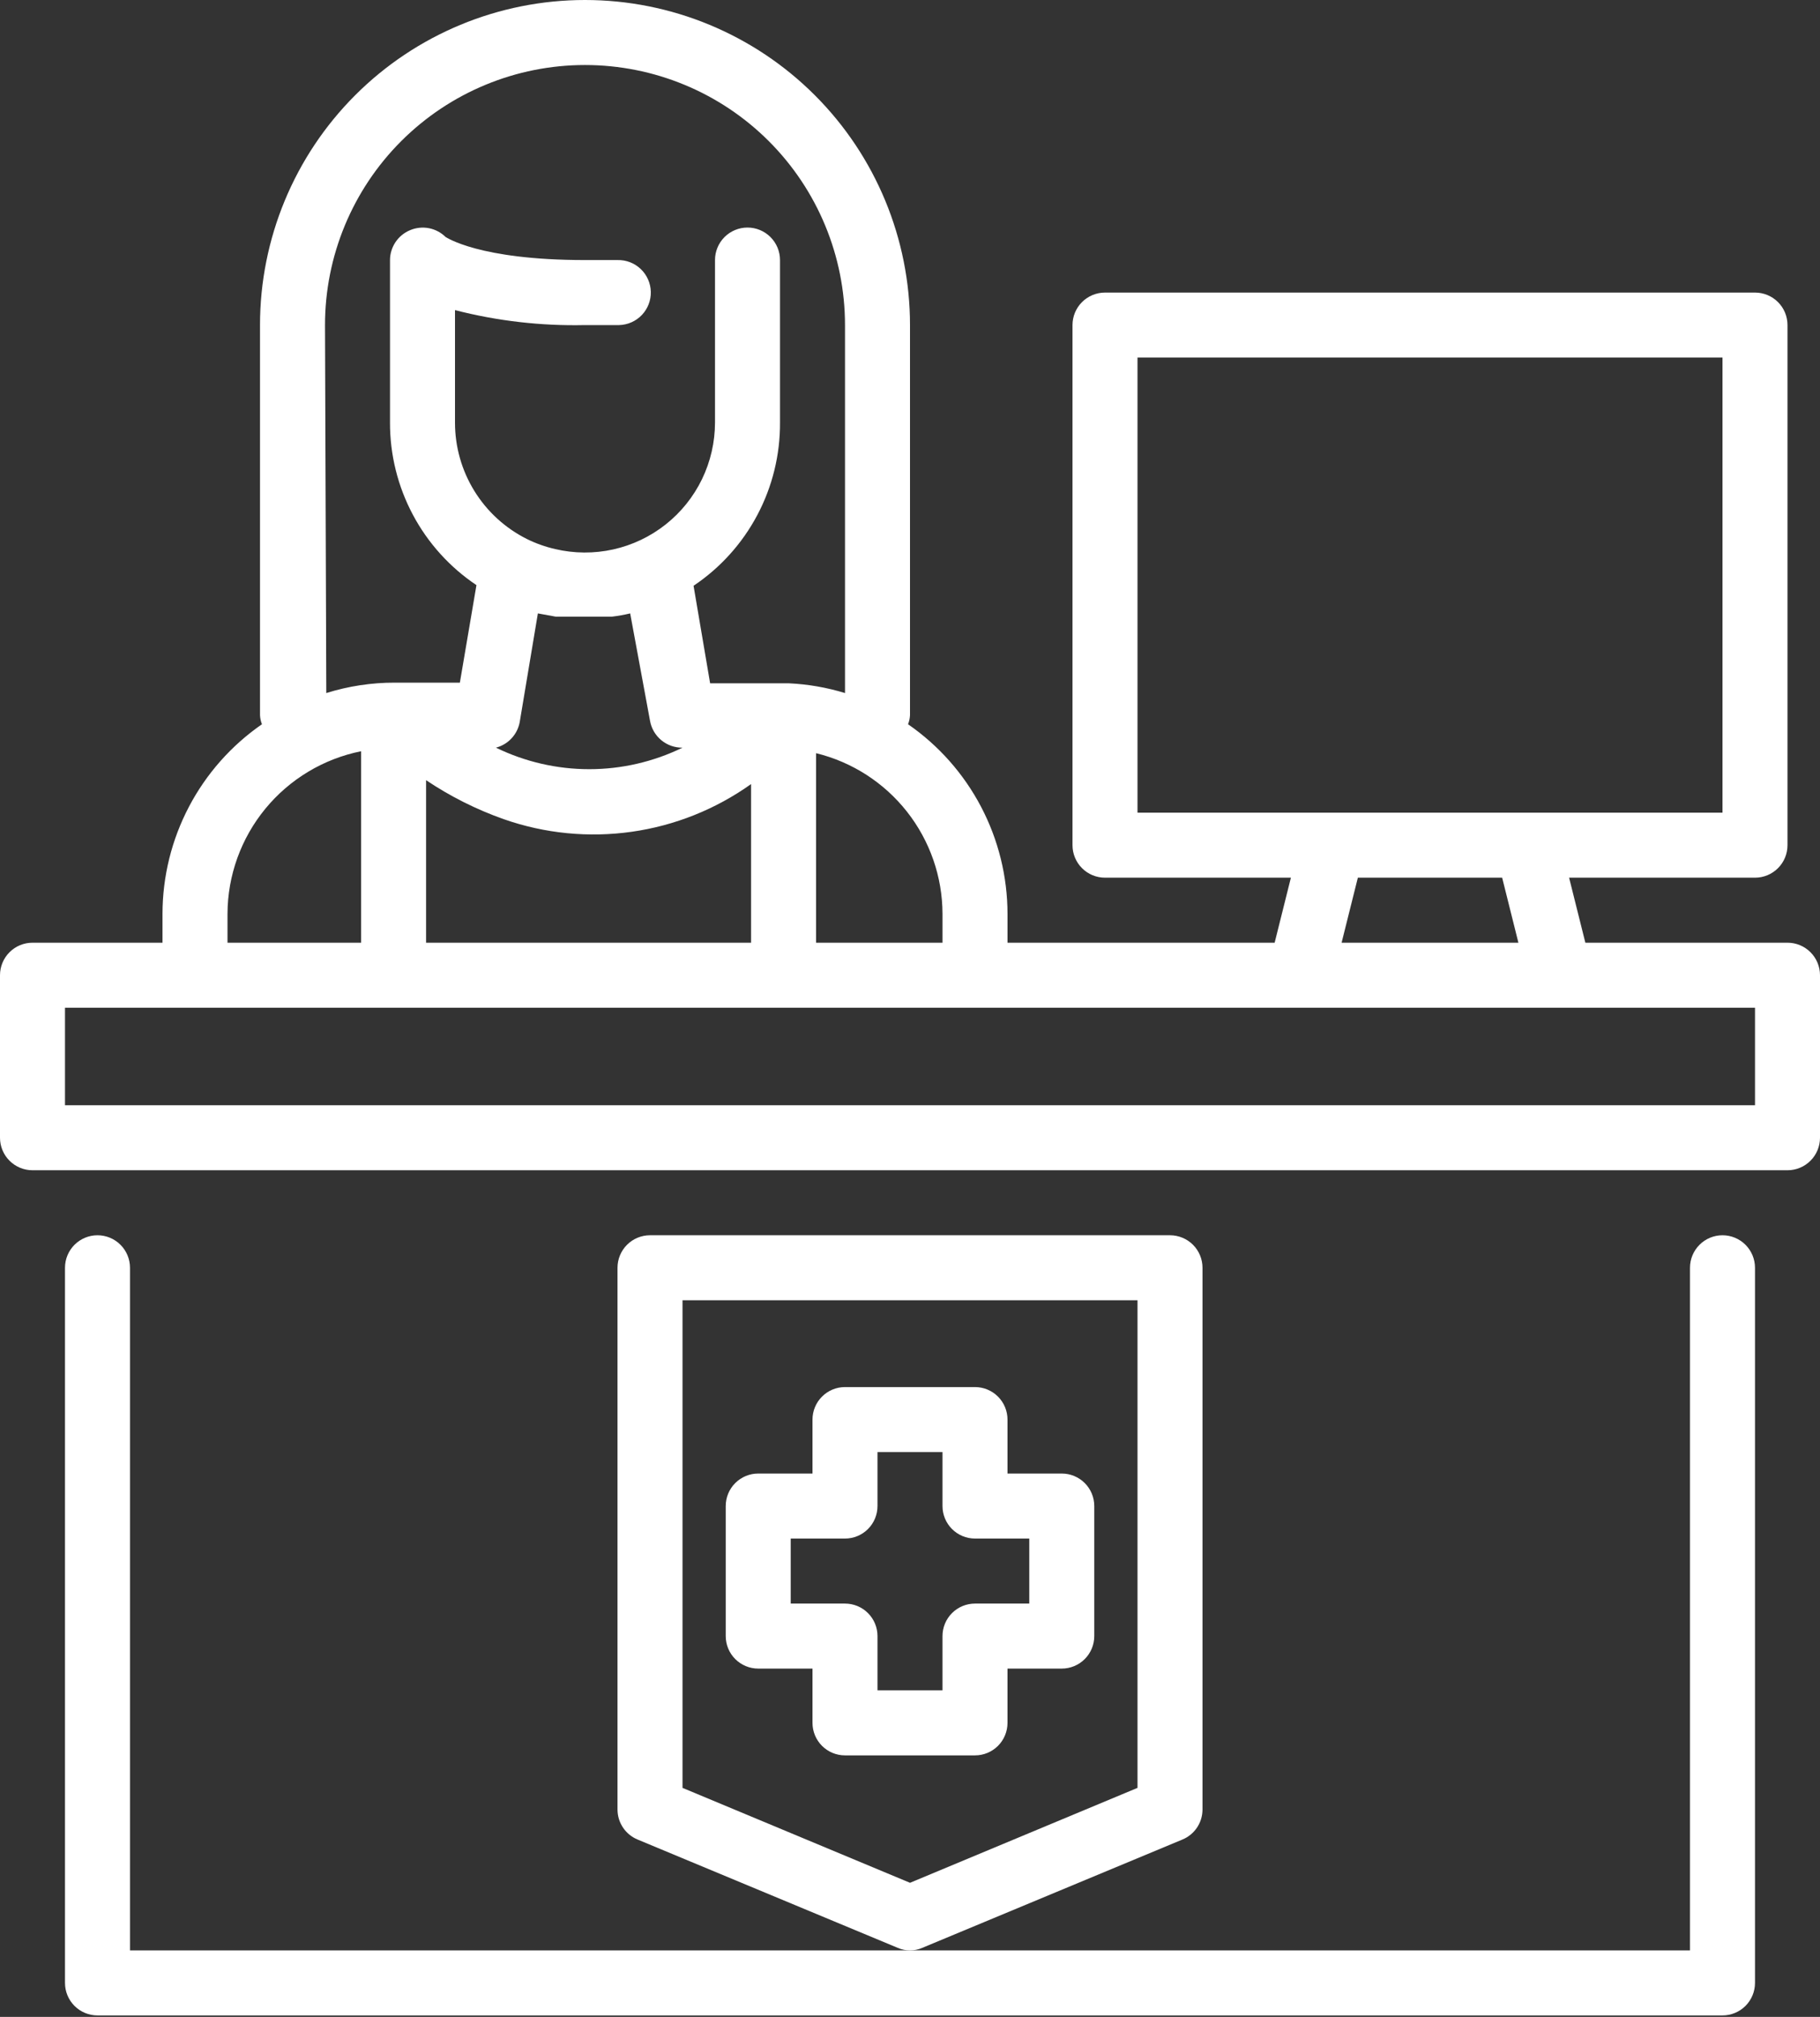 <svg width="176" height="195" viewBox="0 0 176 195" fill="none" xmlns="http://www.w3.org/2000/svg">
<rect x="0" y="0" width="176" height="195" fill="#333333" stroke="none"/>
<path d="M172.857 91.143H153.309L151.737 84.857H169.714C170.548 84.857 171.347 84.526 171.937 83.937C172.526 83.347 172.857 82.548 172.857 81.714V31.429C172.857 30.595 172.526 29.796 171.937 29.206C171.347 28.617 170.548 28.286 169.714 28.286H106.857C106.024 28.286 105.224 28.617 104.635 29.206C104.045 29.796 103.714 30.595 103.714 31.429V81.714C103.714 82.548 104.045 83.347 104.635 83.937C105.224 84.526 106.024 84.857 106.857 84.857H124.834L123.263 91.143H97.429V88.346C97.424 84.742 96.547 81.193 94.872 78.002C93.198 74.811 90.775 72.073 87.811 70.023C87.922 69.742 87.986 69.445 88 69.143V31.429C88 23.093 84.689 15.099 78.795 9.205C72.901 3.311 64.907 0 56.571 0C48.236 0 40.242 3.311 34.348 9.205C28.454 15.099 25.143 23.093 25.143 31.429V69.143C25.157 69.445 25.221 69.742 25.331 70.023C22.368 72.073 19.945 74.811 18.27 78.002C16.596 81.193 15.719 84.742 15.714 88.346V91.143H3.143C2.309 91.143 1.51 91.474 0.921 92.063C0.331 92.653 0 93.452 0 94.286V110C0 110.834 0.331 111.633 0.921 112.222C1.51 112.812 2.309 113.143 3.143 113.143H172.857C173.691 113.143 174.49 112.812 175.079 112.222C175.669 111.633 176 110.834 176 110V94.286C176 93.452 175.669 92.653 175.079 92.063C174.49 91.474 173.691 91.143 172.857 91.143ZM110 78.571V34.571H166.571V78.571H110ZM146.834 91.143H129.737L131.309 84.857H145.263L146.834 91.143ZM91.143 88.346V91.143H78.917V72.82C82.397 73.67 85.491 75.661 87.707 78.475C89.923 81.289 91.133 84.764 91.143 88.346ZM31.429 31.429C31.429 24.76 34.078 18.365 38.793 13.65C43.508 8.935 49.903 6.286 56.571 6.286C63.24 6.286 69.635 8.935 74.35 13.65C79.065 18.365 81.714 24.76 81.714 31.429V67.006C79.949 66.465 78.122 66.148 76.277 66.063H68.671L67.069 56.634C69.657 54.9 71.775 52.551 73.234 49.798C74.693 47.045 75.447 43.973 75.429 40.857V25.143C75.429 24.309 75.097 23.51 74.508 22.921C73.919 22.331 73.119 22 72.286 22C71.452 22 70.653 22.331 70.063 22.921C69.474 23.51 69.143 24.309 69.143 25.143V40.857C69.141 42.753 68.711 44.624 67.885 46.331C67.058 48.037 65.856 49.534 64.368 50.71C62.881 51.886 61.147 52.71 59.296 53.121C57.445 53.532 55.525 53.519 53.68 53.083C52.733 52.867 51.816 52.54 50.946 52.109C48.857 51.063 47.101 49.457 45.874 47.47C44.647 45.483 43.998 43.193 44 40.857V29.983C48.105 31.038 52.334 31.525 56.571 31.429H59.871C60.705 31.408 61.496 31.057 62.071 30.453C62.645 29.848 62.957 29.041 62.936 28.207C62.915 27.374 62.564 26.582 61.96 26.008C61.355 25.433 60.548 25.122 59.714 25.143H56.571C46.263 25.143 43.12 22.911 43.089 22.911C42.647 22.475 42.085 22.18 41.476 22.062C40.866 21.945 40.235 22.011 39.663 22.251C39.089 22.487 38.598 22.888 38.251 23.402C37.904 23.917 37.717 24.522 37.714 25.143V40.857C37.706 43.962 38.465 47.021 39.923 49.763C41.382 52.504 43.495 54.843 46.074 56.571L44.471 66H38.186C35.937 65.994 33.7 66.334 31.554 67.006L31.429 31.429ZM48.714 79.2C52.681 80.591 56.925 81.009 61.087 80.418C65.249 79.828 69.208 78.246 72.631 75.806V91.143H41.203V75.429C43.538 76.997 46.062 78.264 48.714 79.2ZM47.96 72.286C48.535 72.136 49.056 71.826 49.462 71.392C49.868 70.958 50.143 70.418 50.254 69.834L52.014 59.306L53.743 59.62H54.183C54.937 59.62 55.691 59.62 56.477 59.62C57.263 59.62 58.017 59.62 58.771 59.62H59.18C59.772 59.549 60.36 59.444 60.94 59.306L62.857 69.677C62.984 70.415 63.371 71.083 63.947 71.562C64.523 72.04 65.251 72.297 66 72.286C63.19 73.655 60.106 74.367 56.98 74.367C53.854 74.367 50.77 73.655 47.96 72.286ZM22 88.346C22.014 84.639 23.307 81.052 25.66 78.189C28.014 75.326 31.284 73.362 34.917 72.631V91.143H22V88.346ZM169.714 106.857H6.286V97.429H169.714V106.857Z" fill="white"/>
<path d="M166.571 119.428C165.737 119.428 164.938 119.759 164.349 120.348C163.759 120.938 163.428 121.737 163.428 122.571V188.571H12.571V122.571C12.571 121.737 12.24 120.938 11.65 120.348C11.061 119.759 10.262 119.428 9.428 119.428C8.594 119.428 7.795 119.759 7.206 120.348C6.616 120.938 6.285 121.737 6.285 122.571V191.713C6.285 192.547 6.616 193.346 7.206 193.936C7.795 194.525 8.594 194.856 9.428 194.856H166.571C167.404 194.856 168.204 194.525 168.793 193.936C169.383 193.346 169.714 192.547 169.714 191.713V122.571C169.714 121.737 169.383 120.938 168.793 120.348C168.204 119.759 167.404 119.428 166.571 119.428Z" fill="white"/>
<path d="M102.677 142.465H97.428V137.248C97.428 136.415 97.097 135.615 96.508 135.026C95.918 134.437 95.119 134.105 94.285 134.105H81.714C80.88 134.105 80.081 134.437 79.492 135.026C78.902 135.615 78.571 136.415 78.571 137.248V142.465H73.323C72.489 142.465 71.69 142.797 71.1 143.386C70.511 143.975 70.18 144.775 70.18 145.608V158.18C70.18 159.013 70.511 159.813 71.1 160.402C71.69 160.991 72.489 161.323 73.323 161.323H78.571V166.571C78.571 167.405 78.902 168.204 79.492 168.794C80.081 169.383 80.88 169.714 81.714 169.714H94.285C95.119 169.714 95.918 169.383 96.508 168.794C97.097 168.204 97.428 167.405 97.428 166.571V161.323H102.677C103.51 161.323 104.31 160.991 104.899 160.402C105.489 159.813 105.82 159.013 105.82 158.18V145.608C105.82 144.775 105.489 143.975 104.899 143.386C104.31 142.797 103.51 142.465 102.677 142.465ZM99.534 155.037H94.285C93.452 155.037 92.653 155.368 92.063 155.957C91.474 156.547 91.142 157.346 91.142 158.18V163.428H84.857V158.18C84.857 157.346 84.526 156.547 83.936 155.957C83.347 155.368 82.547 155.037 81.714 155.037H76.465V148.751H81.714C82.547 148.751 83.347 148.42 83.936 147.831C84.526 147.241 84.857 146.442 84.857 145.608V140.391H91.142V145.608C91.142 146.442 91.474 147.241 92.063 147.831C92.653 148.42 93.452 148.751 94.285 148.751H99.534V155.037Z" fill="white"/>
<path d="M114.338 177.853C114.912 177.618 115.403 177.217 115.75 176.703C116.096 176.188 116.283 175.582 116.286 174.962V122.571C116.286 121.737 115.955 120.938 115.366 120.348C114.776 119.759 113.977 119.428 113.143 119.428H62.858C62.024 119.428 61.225 119.759 60.635 120.348C60.046 120.938 59.715 121.737 59.715 122.571V174.962C59.718 175.582 59.905 176.188 60.251 176.703C60.598 177.217 61.09 177.618 61.663 177.853L86.806 188.319C87.183 188.485 87.589 188.571 88.001 188.571C88.412 188.571 88.819 188.485 89.195 188.319L114.338 177.853ZM66.001 172.856V125.713H110.001V172.856L88.001 182.033L66.001 172.856Z" fill="white"/>
</svg>
